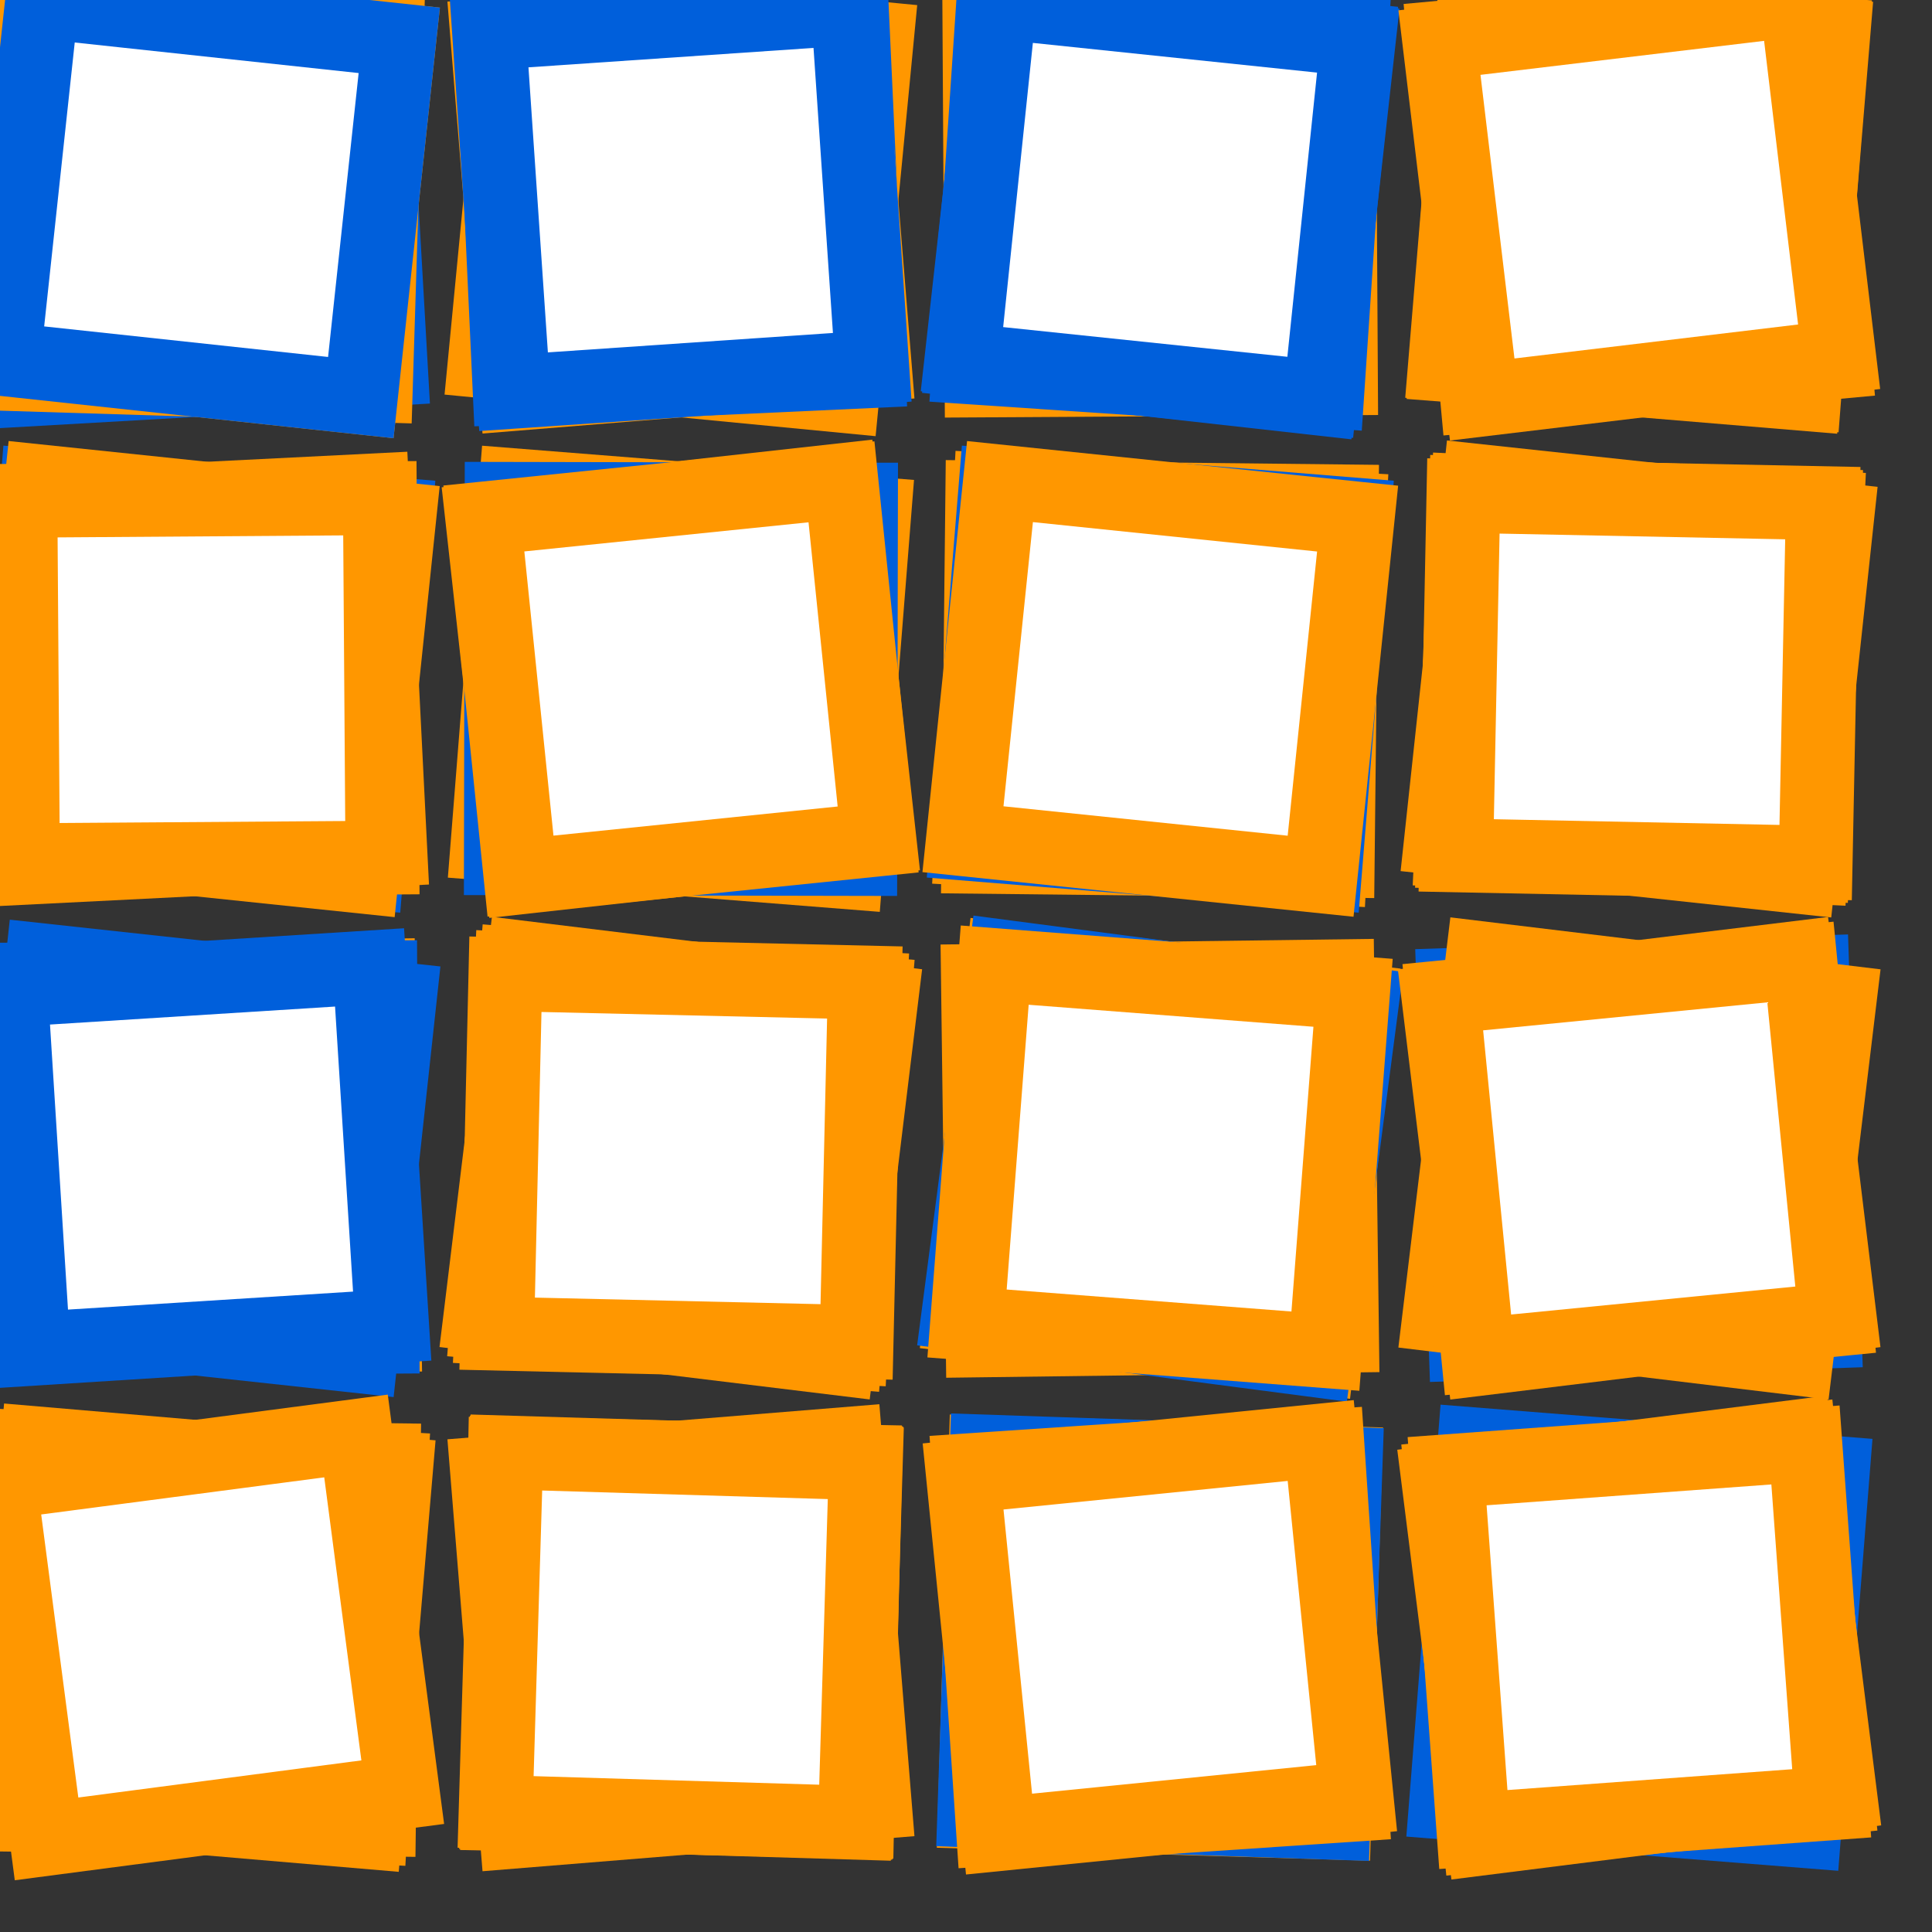 <?xml version="1.0" encoding="utf-8" ?>
<svg baseProfile="full" height="256" version="1.1" width="256" xmlns="http://www.w3.org/2000/svg" xmlns:ev="http://www.w3.org/2001/xml-events" xmlns:xlink="http://www.w3.org/1999/xlink"><rect width="100%" height="100%" fill="#333333" stroke="none"/><defs><marker id="arrow" markerHeight="3.5" markerWidth="5" orient="auto" refX="5.0" refY="1.7"><polygon points="0,0 5,1.75 0,3.5" /></marker></defs><g style="fill:white;"><g transform="matrix(63.501, 0.0, 0.0, 63.501, 26.711, 26.473)"><g><g transform="matrix(1.0, 0.0, 0.0, 1.0, 0.0, 0.0)"><g><g style="stroke: #ff9700;stroke-width: 0.154;" transform="matrix(0.994, 0.107, -0.107, 0.994, -0.333, -0.413)"><path d="M 0.0 0.0 L 0.75 2.2962127484012874e-17 L 0.75 0.75 L 0.0 0.75 L 0.0 -5.551115123125783e-17 Z" style="vector-effect: non-scaling-stroke;" /></g><g style="stroke: #005fdb;stroke-width: 0.154;" transform="matrix(0.998, -0.057, 0.057, 0.998, -0.396, -0.353)"><path d="M 0.0 0.0 L 0.75 2.2962127484012874e-17 L 0.75 0.75 L 0.0 0.75 L 0.0 -5.551115123125783e-17 Z" style="vector-effect: non-scaling-stroke;" /></g><g style="stroke: #ff9700;stroke-width: 0.154;" transform="matrix(1, 0.031, -0.031, 1, -0.363, -0.386)"><path d="M 0.0 0.0 L 0.75 2.2962127484012874e-17 L 0.75 0.75 L 0.0 0.75 L 0.0 -5.551115123125783e-17 Z" style="vector-effect: non-scaling-stroke;" /></g><g style="stroke: #005fdb;stroke-width: 0.154;" transform="matrix(0.994, 0.107, -0.107, 0.994, -0.333, -0.413)"><path d="M 0.0 0.0 L 0.75 2.2962127484012874e-17 L 0.75 0.75 L 0.0 0.75 L 0.0 -5.551115123125783e-17 Z" style="vector-effect: non-scaling-stroke;" /></g></g></g><g transform="matrix(1.0, 0.0, 0.0, 1.0, 0.0, 1.0)"><g><g style="stroke: #005fdb;stroke-width: 0.154;" transform="matrix(0.997, 0.081, -0.081, 0.997, -0.343, -0.404)"><path d="M 0.0 0.0 L 0.75 2.2962127484012874e-17 L 0.75 0.75 L 0.0 0.75 L 0.0 -5.551115123125783e-17 Z" style="vector-effect: non-scaling-stroke;" /></g><g style="stroke: #ff9700;stroke-width: 0.154;" transform="matrix(0.999, -0.05, 0.05, 0.999, -0.393, -0.356)"><path d="M 0.0 0.0 L 0.75 2.2962127484012874e-17 L 0.75 0.75 L 0.0 0.75 L 0.0 -5.551115123125783e-17 Z" style="vector-effect: non-scaling-stroke;" /></g><g style="stroke: #ff9700;stroke-width: 0.154;" transform="matrix(0.995, 0.104, -0.104, 0.995, -0.334, -0.412)"><path d="M 0.0 0.0 L 0.75 2.2962127484012874e-17 L 0.75 0.75 L 0.0 0.75 L 0.0 -5.551115123125783e-17 Z" style="vector-effect: non-scaling-stroke;" /></g><g style="stroke: #ff9700;stroke-width: 0.154;" transform="matrix(1, -0.007, 0.007, 1, -0.378, -0.372)"><path d="M 0.0 0.0 L 0.75 2.2962127484012874e-17 L 0.75 0.75 L 0.0 0.75 L 0.0 -5.551115123125783e-17 Z" style="vector-effect: non-scaling-stroke;" /></g></g></g><g transform="matrix(1.0, 0.0, 0.0, 1.0, 0.0, 2.0)"><g><g style="stroke: #ff9700;stroke-width: 0.154;" transform="matrix(1, -0.017, 0.017, 1, -0.381, -0.368)"><path d="M 0.0 0.0 L 0.75 2.2962127484012874e-17 L 0.75 0.75 L 0.0 0.75 L 0.0 -5.551115123125783e-17 Z" style="vector-effect: non-scaling-stroke;" /></g><g style="stroke: #005fdb;stroke-width: 0.154;" transform="matrix(0.994, 0.108, -0.108, 0.994, -0.332, -0.413)"><path d="M 0.0 0.0 L 0.75 2.2962127484012874e-17 L 0.75 0.75 L 0.0 0.75 L 0.0 -5.551115123125783e-17 Z" style="vector-effect: non-scaling-stroke;" /></g><g style="stroke: #005fdb;stroke-width: 0.154;" transform="matrix(1, -0.006, 0.006, 1, -0.377, -0.373)"><path d="M 0.0 0.0 L 0.75 2.2962127484012874e-17 L 0.75 0.75 L 0.0 0.75 L 0.0 -5.551115123125783e-17 Z" style="vector-effect: non-scaling-stroke;" /></g><g style="stroke: #005fdb;stroke-width: 0.154;" transform="matrix(0.998, -0.063, 0.063, 0.998, -0.398, -0.351)"><path d="M 0.0 0.0 L 0.75 2.2962127484012874e-17 L 0.75 0.75 L 0.0 0.75 L 0.0 -5.551115123125783e-17 Z" style="vector-effect: non-scaling-stroke;" /></g></g></g><g transform="matrix(1.0, 0.0, 0.0, 1.0, 0.0, 3.0)"><g><g style="stroke: #ff9700;stroke-width: 0.154;" transform="matrix(1, 0.013, -0.013, 1, -0.37, -0.38)"><path d="M 0.0 0.0 L 0.75 2.2962127484012874e-17 L 0.75 0.75 L 0.0 0.75 L 0.0 -5.551115123125783e-17 Z" style="vector-effect: non-scaling-stroke;" /></g><g style="stroke: #ff9700;stroke-width: 0.154;" transform="matrix(0.998, 0.057, -0.057, 0.998, -0.353, -0.396)"><path d="M 0.0 0.0 L 0.75 2.2962127484012874e-17 L 0.75 0.75 L 0.0 0.75 L 0.0 -5.551115123125783e-17 Z" style="vector-effect: non-scaling-stroke;" /></g><g style="stroke: #ff9700;stroke-width: 0.154;" transform="matrix(0.996, 0.085, -0.085, 0.996, -0.342, -0.405)"><path d="M 0.0 0.0 L 0.75 2.2962127484012874e-17 L 0.75 0.75 L 0.0 0.75 L 0.0 -5.551115123125783e-17 Z" style="vector-effect: non-scaling-stroke;" /></g><g style="stroke: #ff9700;stroke-width: 0.154;" transform="matrix(0.991, -0.13, 0.13, 0.991, -0.421, -0.323)"><path d="M 0.0 0.0 L 0.75 2.2962127484012874e-17 L 0.75 0.75 L 0.0 0.75 L 0.0 -5.551115123125783e-17 Z" style="vector-effect: non-scaling-stroke;" /></g></g></g><g transform="matrix(1.0, 0.0, 0.0, 1.0, 1.0, 0.0)"><g><g style="stroke: #ff9700;stroke-width: 0.154;" transform="matrix(0.995, 0.096, -0.096, 0.995, -0.337, -0.409)"><path d="M 0.0 0.0 L 0.75 2.2962127484012874e-17 L 0.75 0.75 L 0.0 0.75 L 0.0 -5.551115123125783e-17 Z" style="vector-effect: non-scaling-stroke;" /></g><g style="stroke: #005fdb;stroke-width: 0.154;" transform="matrix(0.999, -0.046, 0.046, 0.999, -0.392, -0.357)"><path d="M 0.0 0.0 L 0.75 2.2962127484012874e-17 L 0.75 0.75 L 0.0 0.75 L 0.0 -5.551115123125783e-17 Z" style="vector-effect: non-scaling-stroke;" /></g><g style="stroke: #ff9700;stroke-width: 0.154;" transform="matrix(0.997, -0.081, 0.081, 0.997, -0.404, -0.343)"><path d="M 0.0 0.0 L 0.75 2.2962127484012874e-17 L 0.75 0.75 L 0.0 0.75 L 0.0 -5.551115123125783e-17 Z" style="vector-effect: non-scaling-stroke;" /></g><g style="stroke: #005fdb;stroke-width: 0.154;" transform="matrix(0.998, -0.068, 0.068, 0.998, -0.4, -0.348)"><path d="M 0.0 0.0 L 0.75 2.2962127484012874e-17 L 0.75 0.75 L 0.0 0.75 L 0.0 -5.551115123125783e-17 Z" style="vector-effect: non-scaling-stroke;" /></g></g></g><g transform="matrix(1.0, 0.0, 0.0, 1.0, 1.0, 1.0)"><g><g style="stroke: #ff9700;stroke-width: 0.154;" transform="matrix(0.997, 0.079, -0.079, 0.997, -0.344, -0.404)"><path d="M 0.0 0.0 L 0.75 2.2962127484012874e-17 L 0.75 0.75 L 0.0 0.75 L 0.0 -5.551115123125783e-17 Z" style="vector-effect: non-scaling-stroke;" /></g><g style="stroke: #ff9700;stroke-width: 0.154;" transform="matrix(0.994, -0.11, 0.11, 0.994, -0.414, -0.332)"><path d="M 0.0 0.0 L 0.75 2.2962127484012874e-17 L 0.75 0.75 L 0.0 0.75 L 0.0 -5.551115123125783e-17 Z" style="vector-effect: non-scaling-stroke;" /></g><g style="stroke: #005fdb;stroke-width: 0.154;" transform="matrix(1, 0.002, -0.002, 1, -0.374, -0.376)"><path d="M 0.0 0.0 L 0.75 2.2962127484012874e-17 L 0.75 0.75 L 0.0 0.75 L 0.0 -5.551115123125783e-17 Z" style="vector-effect: non-scaling-stroke;" /></g><g style="stroke: #ff9700;stroke-width: 0.154;" transform="matrix(0.995, -0.102, 0.102, 0.995, -0.411, -0.335)"><path d="M 0.0 0.0 L 0.75 2.2962127484012874e-17 L 0.75 0.75 L 0.0 0.75 L 0.0 -5.551115123125783e-17 Z" style="vector-effect: non-scaling-stroke;" /></g></g></g><g transform="matrix(1.0, 0.0, 0.0, 1.0, 1.0, 2.0)"><g><g style="stroke: #ff9700;stroke-width: 0.154;" transform="matrix(0.999, 0.054, -0.054, 0.999, -0.354, -0.395)"><path d="M 0.0 0.0 L 0.75 2.2962127484012874e-17 L 0.75 0.75 L 0.0 0.75 L 0.0 -5.551115123125783e-17 Z" style="vector-effect: non-scaling-stroke;" /></g><g style="stroke: #ff9700;stroke-width: 0.154;" transform="matrix(0.997, 0.082, -0.082, 0.997, -0.343, -0.405)"><path d="M 0.0 0.0 L 0.75 2.2962127484012874e-17 L 0.75 0.75 L 0.0 0.75 L 0.0 -5.551115123125783e-17 Z" style="vector-effect: non-scaling-stroke;" /></g><g style="stroke: #ff9700;stroke-width: 0.154;" transform="matrix(0.993, 0.121, -0.121, 0.993, -0.327, -0.418)"><path d="M 0.0 0.0 L 0.75 2.2962127484012874e-17 L 0.75 0.75 L 0.0 0.75 L 0.0 -5.551115123125783e-17 Z" style="vector-effect: non-scaling-stroke;" /></g><g style="stroke: #ff9700;stroke-width: 0.154;" transform="matrix(1, 0.023, -0.023, 1, -0.366, -0.384)"><path d="M 0.0 0.0 L 0.75 2.2962127484012874e-17 L 0.75 0.75 L 0.0 0.75 L 0.0 -5.551115123125783e-17 Z" style="vector-effect: non-scaling-stroke;" /></g></g></g><g transform="matrix(1.0, 0.0, 0.0, 1.0, 1.0, 3.0)"><g><g style="stroke: #ff9700;stroke-width: 0.154;" transform="matrix(1, 0.025, -0.025, 1, -0.365, -0.384)"><path d="M 0.0 0.0 L 0.75 2.2962127484012874e-17 L 0.75 0.75 L 0.0 0.75 L 0.0 -5.551115123125783e-17 Z" style="vector-effect: non-scaling-stroke;" /></g><g style="stroke: #ff9700;stroke-width: 0.154;" transform="matrix(1, 0.02, -0.02, 1, -0.367, -0.382)"><path d="M 0.0 0.0 L 0.75 2.2962127484012874e-17 L 0.75 0.75 L 0.0 0.75 L 0.0 -5.551115123125783e-17 Z" style="vector-effect: non-scaling-stroke;" /></g><g style="stroke: #ff9700;stroke-width: 0.154;" transform="matrix(0.997, -0.081, 0.081, 0.997, -0.404, -0.343)"><path d="M 0.0 0.0 L 0.75 2.2962127484012874e-17 L 0.75 0.75 L 0.0 0.75 L 0.0 -5.551115123125783e-17 Z" style="vector-effect: non-scaling-stroke;" /></g><g style="stroke: #ff9700;stroke-width: 0.154;" transform="matrix(1, 0.03, -0.03, 1, -0.364, -0.386)"><path d="M 0.0 0.0 L 0.75 2.2962127484012874e-17 L 0.75 0.75 L 0.0 0.75 L 0.0 -5.551115123125783e-17 Z" style="vector-effect: non-scaling-stroke;" /></g></g></g><g transform="matrix(1.0, 0.0, 0.0, 1.0, 2.0, 0.0)"><g><g style="stroke: #ff9700;stroke-width: 0.154;" transform="matrix(1, -0.006, 0.006, 1, -0.377, -0.373)"><path d="M 0.0 0.0 L 0.75 2.2962127484012874e-17 L 0.75 0.75 L 0.0 0.75 L 0.0 -5.551115123125783e-17 Z" style="vector-effect: non-scaling-stroke;" /></g><g style="stroke: #005fdb;stroke-width: 0.154;" transform="matrix(0.998, 0.067, -0.067, 0.998, -0.349, -0.399)"><path d="M 0.0 0.0 L 0.75 2.2962127484012874e-17 L 0.75 0.75 L 0.0 0.75 L 0.0 -5.551115123125783e-17 Z" style="vector-effect: non-scaling-stroke;" /></g><g style="stroke: #005fdb;stroke-width: 0.154;" transform="matrix(0.994, 0.111, -0.111, 0.994, -0.331, -0.414)"><path d="M 0.0 0.0 L 0.75 2.2962127484012874e-17 L 0.75 0.75 L 0.0 0.75 L 0.0 -5.551115123125783e-17 Z" style="vector-effect: non-scaling-stroke;" /></g><g style="stroke: #005fdb;stroke-width: 0.154;" transform="matrix(0.995, 0.104, -0.104, 0.995, -0.334, -0.412)"><path d="M 0.0 0.0 L 0.75 2.2962127484012874e-17 L 0.75 0.75 L 0.0 0.75 L 0.0 -5.551115123125783e-17 Z" style="vector-effect: non-scaling-stroke;" /></g></g></g><g transform="matrix(1.0, 0.0, 0.0, 1.0, 2.0, 1.0)"><g><g style="stroke: #ff9700;stroke-width: 0.154;" transform="matrix(1, 0.011, -0.011, 1, -0.371, -0.379)"><path d="M 0.0 0.0 L 0.75 2.2962127484012874e-17 L 0.75 0.75 L 0.0 0.75 L 0.0 -5.551115123125783e-17 Z" style="vector-effect: non-scaling-stroke;" /></g><g style="stroke: #ff9700;stroke-width: 0.154;" transform="matrix(0.999, 0.054, -0.054, 0.999, -0.354, -0.395)"><path d="M 0.0 0.0 L 0.75 2.2962127484012874e-17 L 0.75 0.75 L 0.0 0.75 L 0.0 -5.551115123125783e-17 Z" style="vector-effect: non-scaling-stroke;" /></g><g style="stroke: #005fdb;stroke-width: 0.154;" transform="matrix(0.997, 0.081, -0.081, 0.997, -0.343, -0.404)"><path d="M 0.0 0.0 L 0.75 2.2962127484012874e-17 L 0.75 0.75 L 0.0 0.75 L 0.0 -5.551115123125783e-17 Z" style="vector-effect: non-scaling-stroke;" /></g><g style="stroke: #ff9700;stroke-width: 0.154;" transform="matrix(0.995, 0.103, -0.103, 0.995, -0.334, -0.412)"><path d="M 0.0 0.0 L 0.75 2.2962127484012874e-17 L 0.75 0.75 L 0.0 0.75 L 0.0 -5.551115123125783e-17 Z" style="vector-effect: non-scaling-stroke;" /></g></g></g><g transform="matrix(1.0, 0.0, 0.0, 1.0, 2.0, 2.0)"><g><g style="stroke: #ff9700;stroke-width: 0.154;" transform="matrix(0.993, 0.117, -0.117, 0.993, -0.328, -0.416)"><path d="M 0.0 0.0 L 0.75 2.2962127484012874e-17 L 0.75 0.75 L 0.0 0.75 L 0.0 -5.551115123125783e-17 Z" style="vector-effect: non-scaling-stroke;" /></g><g style="stroke: #ff9700;stroke-width: 0.154;" transform="matrix(1, -0.013, 0.013, 1, -0.38, -0.37)"><path d="M 0.0 0.0 L 0.75 2.2962127484012874e-17 L 0.75 0.75 L 0.0 0.75 L 0.0 -5.551115123125783e-17 Z" style="vector-effect: non-scaling-stroke;" /></g><g style="stroke: #005fdb;stroke-width: 0.154;" transform="matrix(0.992, 0.13, -0.13, 0.992, -0.323, -0.42)"><path d="M 0.0 0.0 L 0.75 2.2962127484012874e-17 L 0.75 0.75 L 0.0 0.75 L 0.0 -5.551115123125783e-17 Z" style="vector-effect: non-scaling-stroke;" /></g><g style="stroke: #ff9700;stroke-width: 0.154;" transform="matrix(0.997, 0.077, -0.077, 0.997, -0.345, -0.403)"><path d="M 0.0 0.0 L 0.75 2.2962127484012874e-17 L 0.75 0.75 L 0.0 0.75 L 0.0 -5.551115123125783e-17 Z" style="vector-effect: non-scaling-stroke;" /></g></g></g><g transform="matrix(1.0, 0.0, 0.0, 1.0, 2.0, 3.0)"><g><g style="stroke: #ff9700;stroke-width: 0.154;" transform="matrix(1, 0.03, -0.03, 1, -0.364, -0.386)"><path d="M 0.0 0.0 L 0.75 2.2962127484012874e-17 L 0.75 0.75 L 0.0 0.75 L 0.0 -5.551115123125783e-17 Z" style="vector-effect: non-scaling-stroke;" /></g><g style="stroke: #005fdb;stroke-width: 0.154;" transform="matrix(0.999, 0.034, -0.034, 0.999, -0.362, -0.388)"><path d="M 0.0 0.0 L 0.75 2.2962127484012874e-17 L 0.75 0.75 L 0.0 0.75 L 0.0 -5.551115123125783e-17 Z" style="vector-effect: non-scaling-stroke;" /></g><g style="stroke: #ff9700;stroke-width: 0.154;" transform="matrix(0.998, -0.067, 0.067, 0.998, -0.399, -0.349)"><path d="M 0.0 0.0 L 0.75 2.2962127484012874e-17 L 0.75 0.75 L 0.0 0.75 L 0.0 -5.551115123125783e-17 Z" style="vector-effect: non-scaling-stroke;" /></g><g style="stroke: #ff9700;stroke-width: 0.154;" transform="matrix(0.995, -0.1, 0.1, 0.995, -0.411, -0.336)"><path d="M 0.0 0.0 L 0.75 2.2962127484012874e-17 L 0.75 0.75 L 0.0 0.75 L 0.0 -5.551115123125783e-17 Z" style="vector-effect: non-scaling-stroke;" /></g></g></g><g transform="matrix(1.0, 0.0, 0.0, 1.0, 3.0, 0.0)"><g><g style="stroke: #ff9700;stroke-width: 0.154;" transform="matrix(0.997, 0.077, -0.077, 0.997, -0.345, -0.403)"><path d="M 0.0 0.0 L 0.75 2.2962127484012874e-17 L 0.75 0.75 L 0.0 0.75 L 0.0 -5.551115123125783e-17 Z" style="vector-effect: non-scaling-stroke;" /></g><g style="stroke: #ff9700;stroke-width: 0.154;" transform="matrix(0.997, 0.083, -0.083, 0.997, -0.343, -0.405)"><path d="M 0.0 0.0 L 0.75 2.2962127484012874e-17 L 0.75 0.75 L 0.0 0.75 L 0.0 -5.551115123125783e-17 Z" style="vector-effect: non-scaling-stroke;" /></g><g style="stroke: #ff9700;stroke-width: 0.154;" transform="matrix(0.996, -0.092, 0.092, 0.996, -0.408, -0.339)"><path d="M 0.0 0.0 L 0.75 2.2962127484012874e-17 L 0.75 0.75 L 0.0 0.75 L 0.0 -5.551115123125783e-17 Z" style="vector-effect: non-scaling-stroke;" /></g><g style="stroke: #ff9700;stroke-width: 0.154;" transform="matrix(0.993, -0.119, 0.119, 0.993, -0.417, -0.328)"><path d="M 0.0 0.0 L 0.75 2.2962127484012874e-17 L 0.75 0.75 L 0.0 0.75 L 0.0 -5.551115123125783e-17 Z" style="vector-effect: non-scaling-stroke;" /></g></g></g><g transform="matrix(1.0, 0.0, 0.0, 1.0, 3.0, 1.0)"><g><g style="stroke: #ff9700;stroke-width: 0.154;" transform="matrix(0.994, 0.107, -0.107, 0.994, -0.333, -0.413)"><path d="M 0.0 0.0 L 0.75 2.2962127484012874e-17 L 0.75 0.75 L 0.0 0.75 L 0.0 -5.551115123125783e-17 Z" style="vector-effect: non-scaling-stroke;" /></g><g style="stroke: #ff9700;stroke-width: 0.154;" transform="matrix(0.999, 0.047, -0.047, 0.999, -0.357, -0.392)"><path d="M 0.0 0.0 L 0.75 2.2962127484012874e-17 L 0.75 0.75 L 0.0 0.75 L 0.0 -5.551115123125783e-17 Z" style="vector-effect: non-scaling-stroke;" /></g><g style="stroke: #ff9700;stroke-width: 0.154;" transform="matrix(0.999, 0.035, -0.035, 0.999, -0.362, -0.388)"><path d="M 0.0 0.0 L 0.75 2.2962127484012874e-17 L 0.75 0.75 L 0.0 0.75 L 0.0 -5.551115123125783e-17 Z" style="vector-effect: non-scaling-stroke;" /></g><g style="stroke: #ff9700;stroke-width: 0.154;" transform="matrix(1, 0.02, -0.02, 1, -0.367, -0.382)"><path d="M 0.0 0.0 L 0.75 2.2962127484012874e-17 L 0.75 0.75 L 0.0 0.75 L 0.0 -5.551115123125783e-17 Z" style="vector-effect: non-scaling-stroke;" /></g></g></g><g transform="matrix(1.0, 0.0, 0.0, 1.0, 3.0, 2.0)"><g><g style="stroke: #005fdb;stroke-width: 0.154;" transform="matrix(0.999, -0.034, 0.034, 0.999, -0.388, -0.362)"><path d="M 0.0 0.0 L 0.75 2.2962127484012874e-17 L 0.75 0.75 L 0.0 0.75 L 0.0 -5.551115123125783e-17 Z" style="vector-effect: non-scaling-stroke;" /></g><g style="stroke: #ff9700;stroke-width: 0.154;" transform="matrix(0.993, -0.121, 0.121, 0.993, -0.418, -0.327)"><path d="M 0.0 0.0 L 0.75 2.2962127484012874e-17 L 0.75 0.75 L 0.0 0.75 L 0.0 -5.551115123125783e-17 Z" style="vector-effect: non-scaling-stroke;" /></g><g style="stroke: #ff9700;stroke-width: 0.154;" transform="matrix(0.993, 0.12, -0.12, 0.993, -0.327, -0.417)"><path d="M 0.0 0.0 L 0.75 2.2962127484012874e-17 L 0.75 0.75 L 0.0 0.75 L 0.0 -5.551115123125783e-17 Z" style="vector-effect: non-scaling-stroke;" /></g><g style="stroke: #ff9700;stroke-width: 0.154;" transform="matrix(0.995, -0.098, 0.098, 0.995, -0.41, -0.336)"><path d="M 0.0 0.0 L 0.75 2.2962127484012874e-17 L 0.75 0.75 L 0.0 0.75 L 0.0 -5.551115123125783e-17 Z" style="vector-effect: non-scaling-stroke;" /></g></g></g><g transform="matrix(1.0, 0.0, 0.0, 1.0, 3.0, 3.0)"><g><g style="stroke: #005fdb;stroke-width: 0.154;" transform="matrix(0.997, 0.079, -0.079, 0.997, -0.344, -0.403)"><path d="M 0.0 0.0 L 0.75 2.2962127484012874e-17 L 0.75 0.75 L 0.0 0.75 L 0.0 -5.551115123125783e-17 Z" style="vector-effect: non-scaling-stroke;" /></g><g style="stroke: #ff9700;stroke-width: 0.154;" transform="matrix(0.992, -0.125, 0.125, 0.992, -0.419, -0.325)"><path d="M 0.0 0.0 L 0.75 2.2962127484012874e-17 L 0.75 0.75 L 0.0 0.75 L 0.0 -5.551115123125783e-17 Z" style="vector-effect: non-scaling-stroke;" /></g><g style="stroke: #ff9700;stroke-width: 0.154;" transform="matrix(0.995, -0.104, 0.104, 0.995, -0.412, -0.334)"><path d="M 0.0 0.0 L 0.75 2.2962127484012874e-17 L 0.75 0.75 L 0.0 0.75 L 0.0 -5.551115123125783e-17 Z" style="vector-effect: non-scaling-stroke;" /></g><g style="stroke: #ff9700;stroke-width: 0.154;" transform="matrix(0.997, -0.073, 0.073, 0.997, -0.401, -0.347)"><path d="M 0.0 0.0 L 0.75 2.2962127484012874e-17 L 0.75 0.75 L 0.0 0.75 L 0.0 -5.551115123125783e-17 Z" style="vector-effect: non-scaling-stroke;" /></g></g></g></g></g></g></svg>